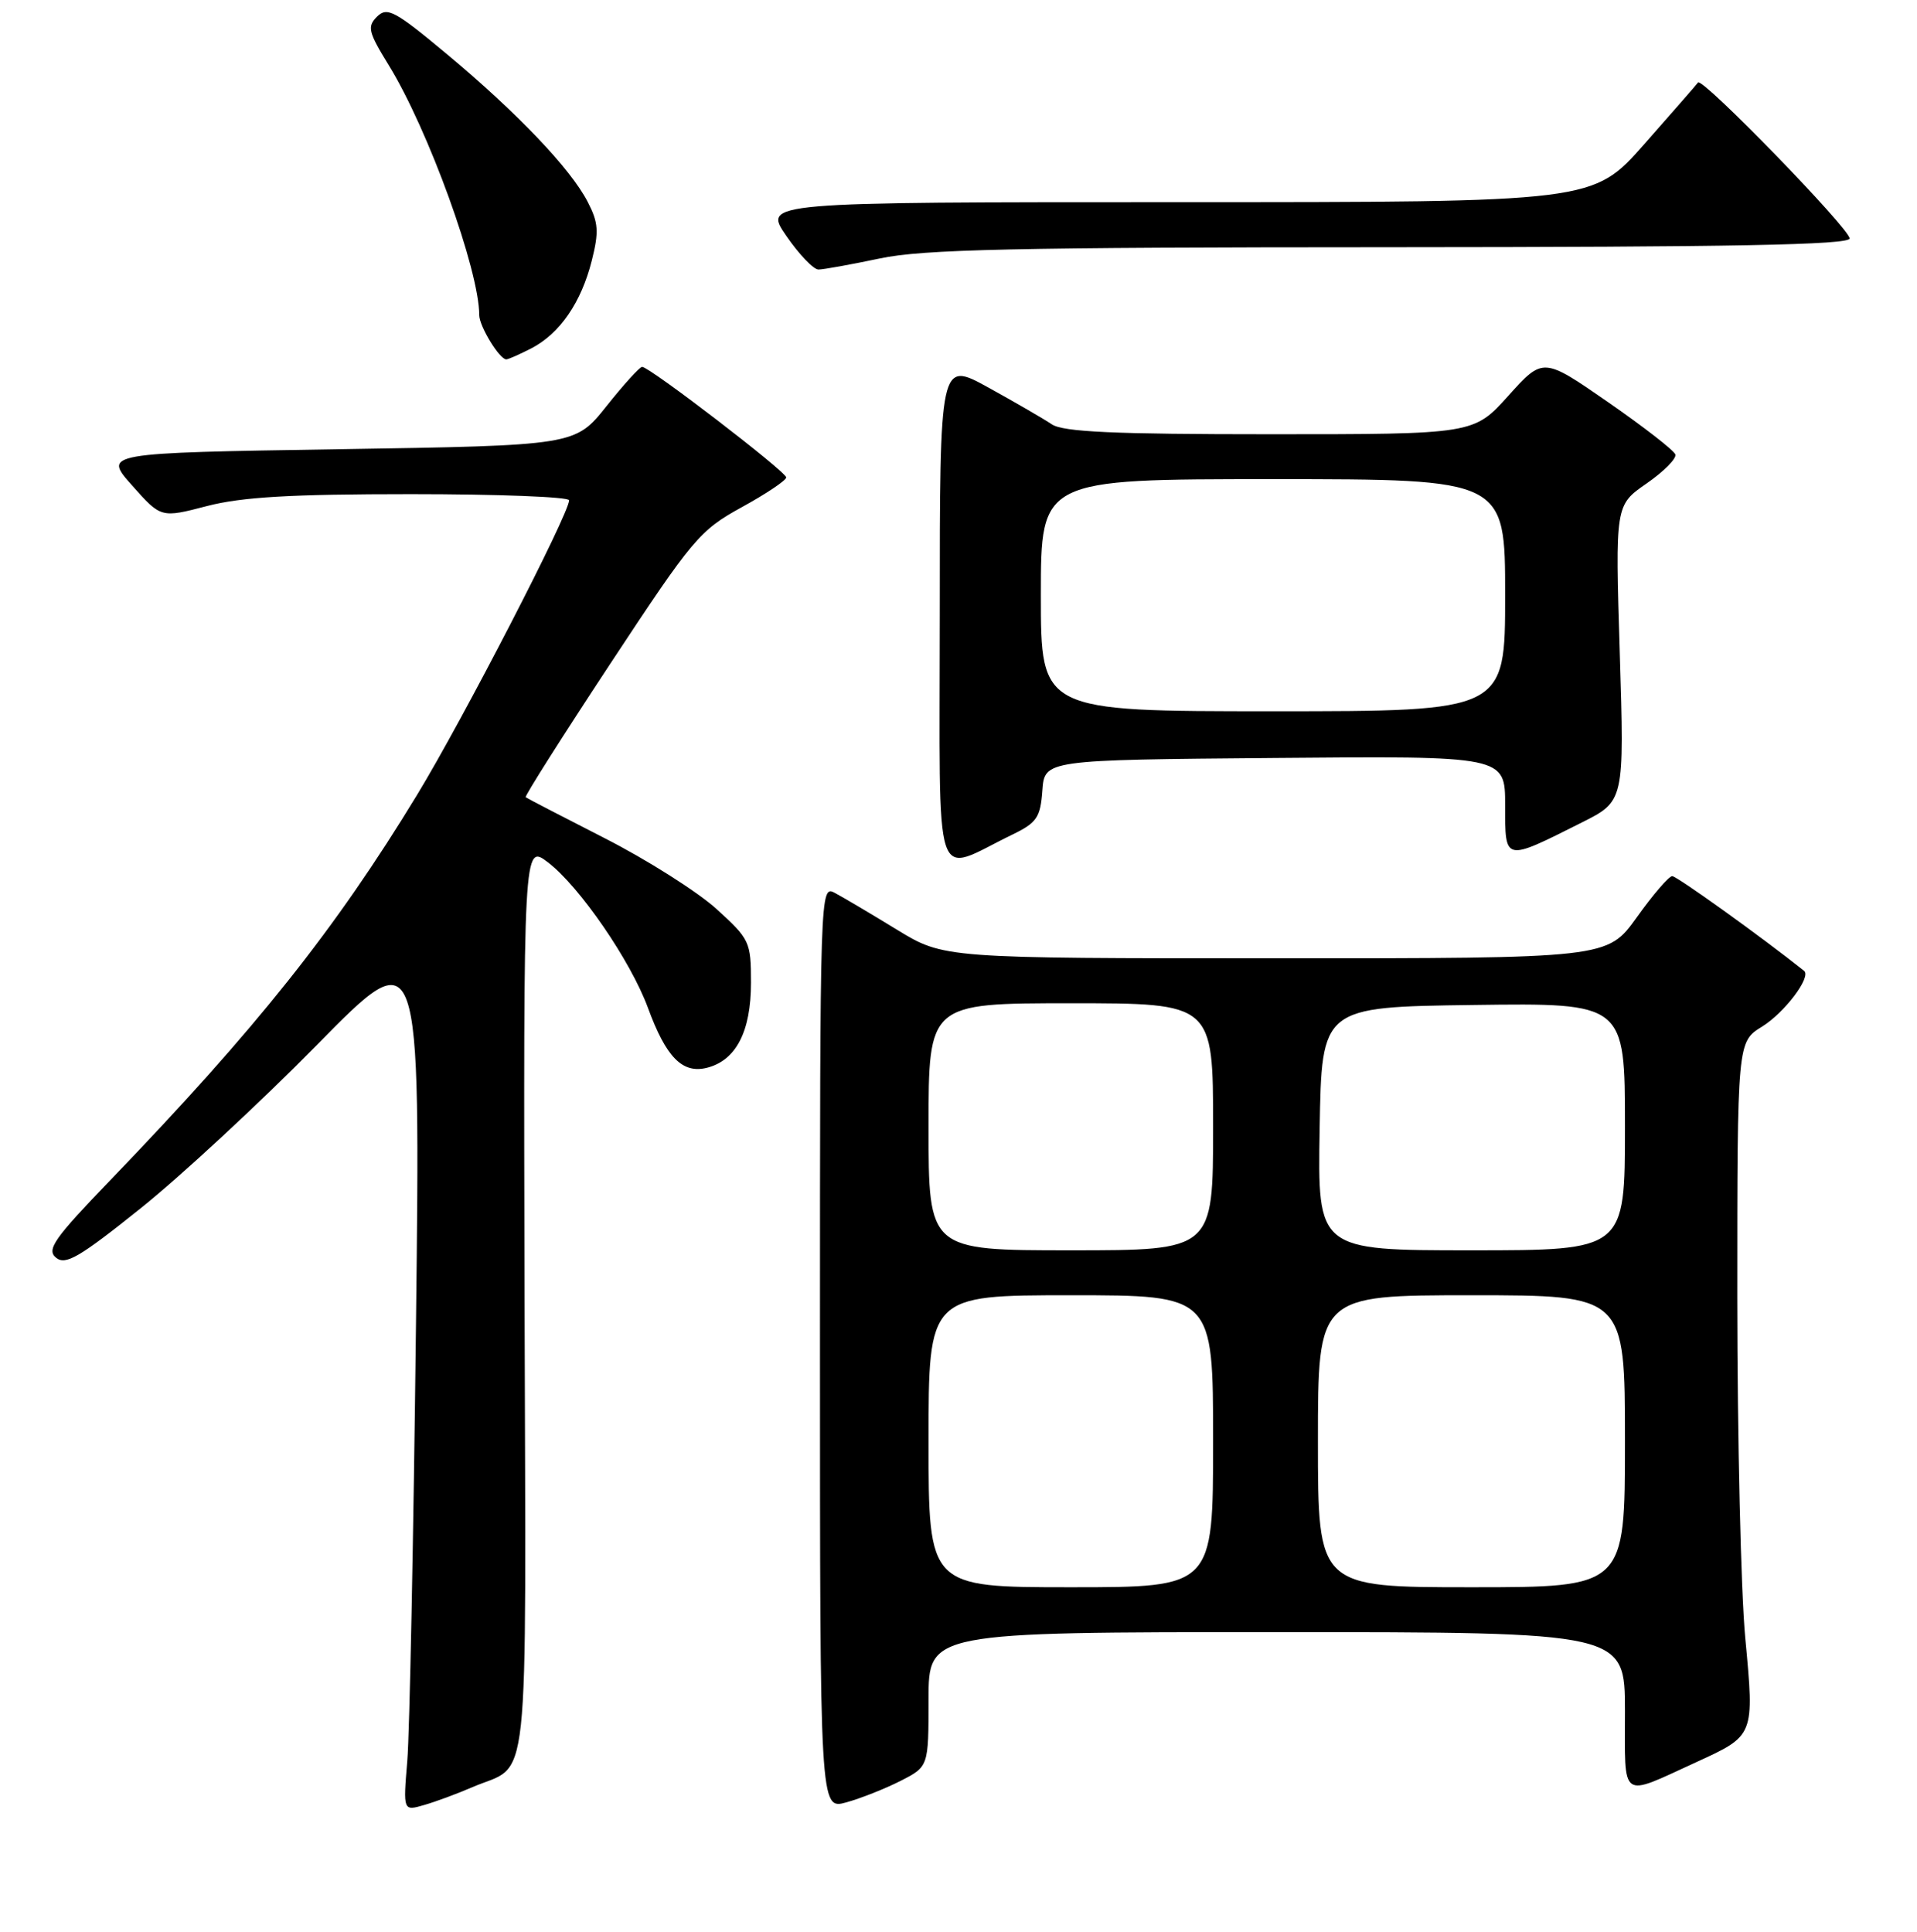 <?xml version="1.0" encoding="UTF-8" standalone="no"?>
<!DOCTYPE svg PUBLIC "-//W3C//DTD SVG 1.1//EN" "http://www.w3.org/Graphics/SVG/1.1/DTD/svg11.dtd" >
<svg xmlns="http://www.w3.org/2000/svg" xmlns:xlink="http://www.w3.org/1999/xlink" version="1.1" viewBox="0 0 256 258">
 <g >
 <path fill="currentColor"
d=" M 63.00 238.74 C 70.91 235.29 70.23 241.66 70.05 173.52 C 69.90 112.67 69.90 112.67 73.20 115.20 C 77.44 118.46 84.23 128.36 86.53 134.62 C 88.95 141.22 91.13 143.44 94.40 142.62 C 98.29 141.64 100.29 137.78 100.29 131.25 C 100.29 125.78 100.12 125.44 95.66 121.39 C 93.11 119.09 86.41 114.84 80.76 111.96 C 75.12 109.08 70.37 106.62 70.20 106.48 C 70.04 106.35 75.13 98.31 81.52 88.62 C 92.53 71.91 93.43 70.84 99.05 67.75 C 102.31 65.96 104.98 64.17 104.99 63.77 C 105.00 63.01 86.75 49.00 85.75 49.00 C 85.43 49.00 83.29 51.36 80.99 54.25 C 76.81 59.50 76.81 59.50 45.30 60.00 C 13.78 60.50 13.78 60.50 17.64 64.84 C 21.50 69.19 21.50 69.19 27.64 67.59 C 32.32 66.38 38.82 66.00 54.89 66.00 C 66.50 66.00 76.00 66.37 76.00 66.82 C 76.00 68.61 61.80 96.13 55.72 106.13 C 44.76 124.16 34.24 137.37 14.75 157.61 C 7.22 165.43 6.18 166.91 7.48 167.98 C 8.74 169.03 10.57 167.97 18.74 161.42 C 24.11 157.13 34.72 147.29 42.33 139.56 C 56.15 125.50 56.15 125.50 55.55 177.00 C 55.22 205.32 54.70 231.52 54.39 235.20 C 53.83 241.91 53.83 241.91 56.67 241.08 C 58.23 240.63 61.08 239.57 63.00 238.74 Z  M 120.25 237.87 C 124.00 235.96 124.00 235.96 124.00 226.98 C 124.00 218.00 124.00 218.00 170.50 218.00 C 217.00 218.00 217.00 218.00 217.00 228.57 C 217.00 240.61 216.24 240.07 226.49 235.38 C 234.32 231.79 234.29 231.87 233.07 218.82 C 232.48 212.59 232.01 192.12 232.00 173.33 C 232.00 139.16 232.00 139.16 235.31 137.12 C 238.33 135.25 241.93 130.47 240.92 129.67 C 235.23 125.13 223.91 117.01 223.31 117.02 C 222.86 117.03 220.73 119.51 218.58 122.52 C 214.65 128.00 214.65 128.00 170.34 128.00 C 126.04 128.00 126.04 128.00 119.77 124.17 C 116.32 122.06 112.60 119.85 111.50 119.27 C 109.51 118.20 109.50 118.51 109.50 179.95 C 109.50 241.70 109.50 241.70 113.00 240.74 C 114.92 240.21 118.19 238.92 120.25 237.87 Z  M 135.20 111.47 C 138.46 109.89 138.94 109.19 139.20 105.59 C 139.50 101.50 139.50 101.50 170.25 101.24 C 201.00 100.97 201.00 100.97 201.00 107.55 C 201.00 115.14 200.80 115.10 211.21 109.87 C 216.92 107.01 216.92 107.01 216.31 87.25 C 215.70 67.48 215.70 67.48 219.88 64.58 C 222.18 62.99 223.91 61.24 223.73 60.70 C 223.55 60.16 219.51 57.02 214.74 53.71 C 206.07 47.71 206.07 47.71 201.44 52.85 C 196.81 58.00 196.81 58.00 169.63 58.00 C 148.73 58.00 141.99 57.69 140.47 56.68 C 139.39 55.95 135.57 53.74 132.00 51.77 C 125.50 48.18 125.50 48.18 125.50 82.00 C 125.50 119.92 124.43 116.68 135.20 111.47 Z  M 70.97 46.52 C 74.76 44.55 77.62 40.40 79.03 34.80 C 80.00 30.94 79.92 29.74 78.48 26.96 C 76.19 22.53 69.11 15.10 59.68 7.23 C 52.72 1.42 51.70 0.88 50.35 2.22 C 49.01 3.56 49.18 4.27 51.92 8.72 C 57.19 17.28 64.00 36.10 64.00 42.09 C 64.00 43.57 66.70 48.00 67.61 48.00 C 67.88 48.00 69.39 47.33 70.97 46.52 Z  M 117.50 34.52 C 123.24 33.30 135.49 33.03 185.75 33.02 C 231.36 33.00 247.00 32.71 247.00 31.85 C 247.00 30.54 227.32 10.28 226.76 11.02 C 226.57 11.29 223.34 14.99 219.58 19.25 C 212.75 27.00 212.75 27.00 157.33 27.00 C 101.90 27.00 101.90 27.00 105.00 31.50 C 106.70 33.98 108.64 36.00 109.30 36.00 C 109.96 36.00 113.65 35.33 117.50 34.52 Z  M 124.00 192.50 C 124.00 173.00 124.00 173.00 143.00 173.00 C 162.00 173.00 162.00 173.00 162.00 192.50 C 162.00 212.00 162.00 212.00 143.00 212.00 C 124.00 212.00 124.00 212.00 124.00 192.50 Z  M 176.00 192.50 C 176.00 173.00 176.00 173.00 196.50 173.00 C 217.00 173.00 217.00 173.00 217.00 192.50 C 217.00 212.00 217.00 212.00 196.50 212.00 C 176.00 212.00 176.00 212.00 176.00 192.50 Z  M 124.00 150.50 C 124.00 134.00 124.00 134.00 143.00 134.00 C 162.00 134.00 162.00 134.00 162.00 150.50 C 162.00 167.00 162.00 167.00 143.00 167.00 C 124.00 167.00 124.00 167.00 124.00 150.50 Z  M 176.23 150.75 C 176.50 134.50 176.50 134.50 196.75 134.23 C 217.00 133.96 217.00 133.96 217.00 150.48 C 217.00 167.00 217.00 167.00 196.48 167.00 C 175.95 167.00 175.95 167.00 176.23 150.75 Z  M 139.00 79.50 C 139.00 64.00 139.00 64.00 170.00 64.00 C 201.00 64.00 201.00 64.00 201.00 79.50 C 201.00 95.00 201.00 95.00 170.00 95.00 C 139.00 95.00 139.00 95.00 139.00 79.50 Z "/>
</g>
</svg>